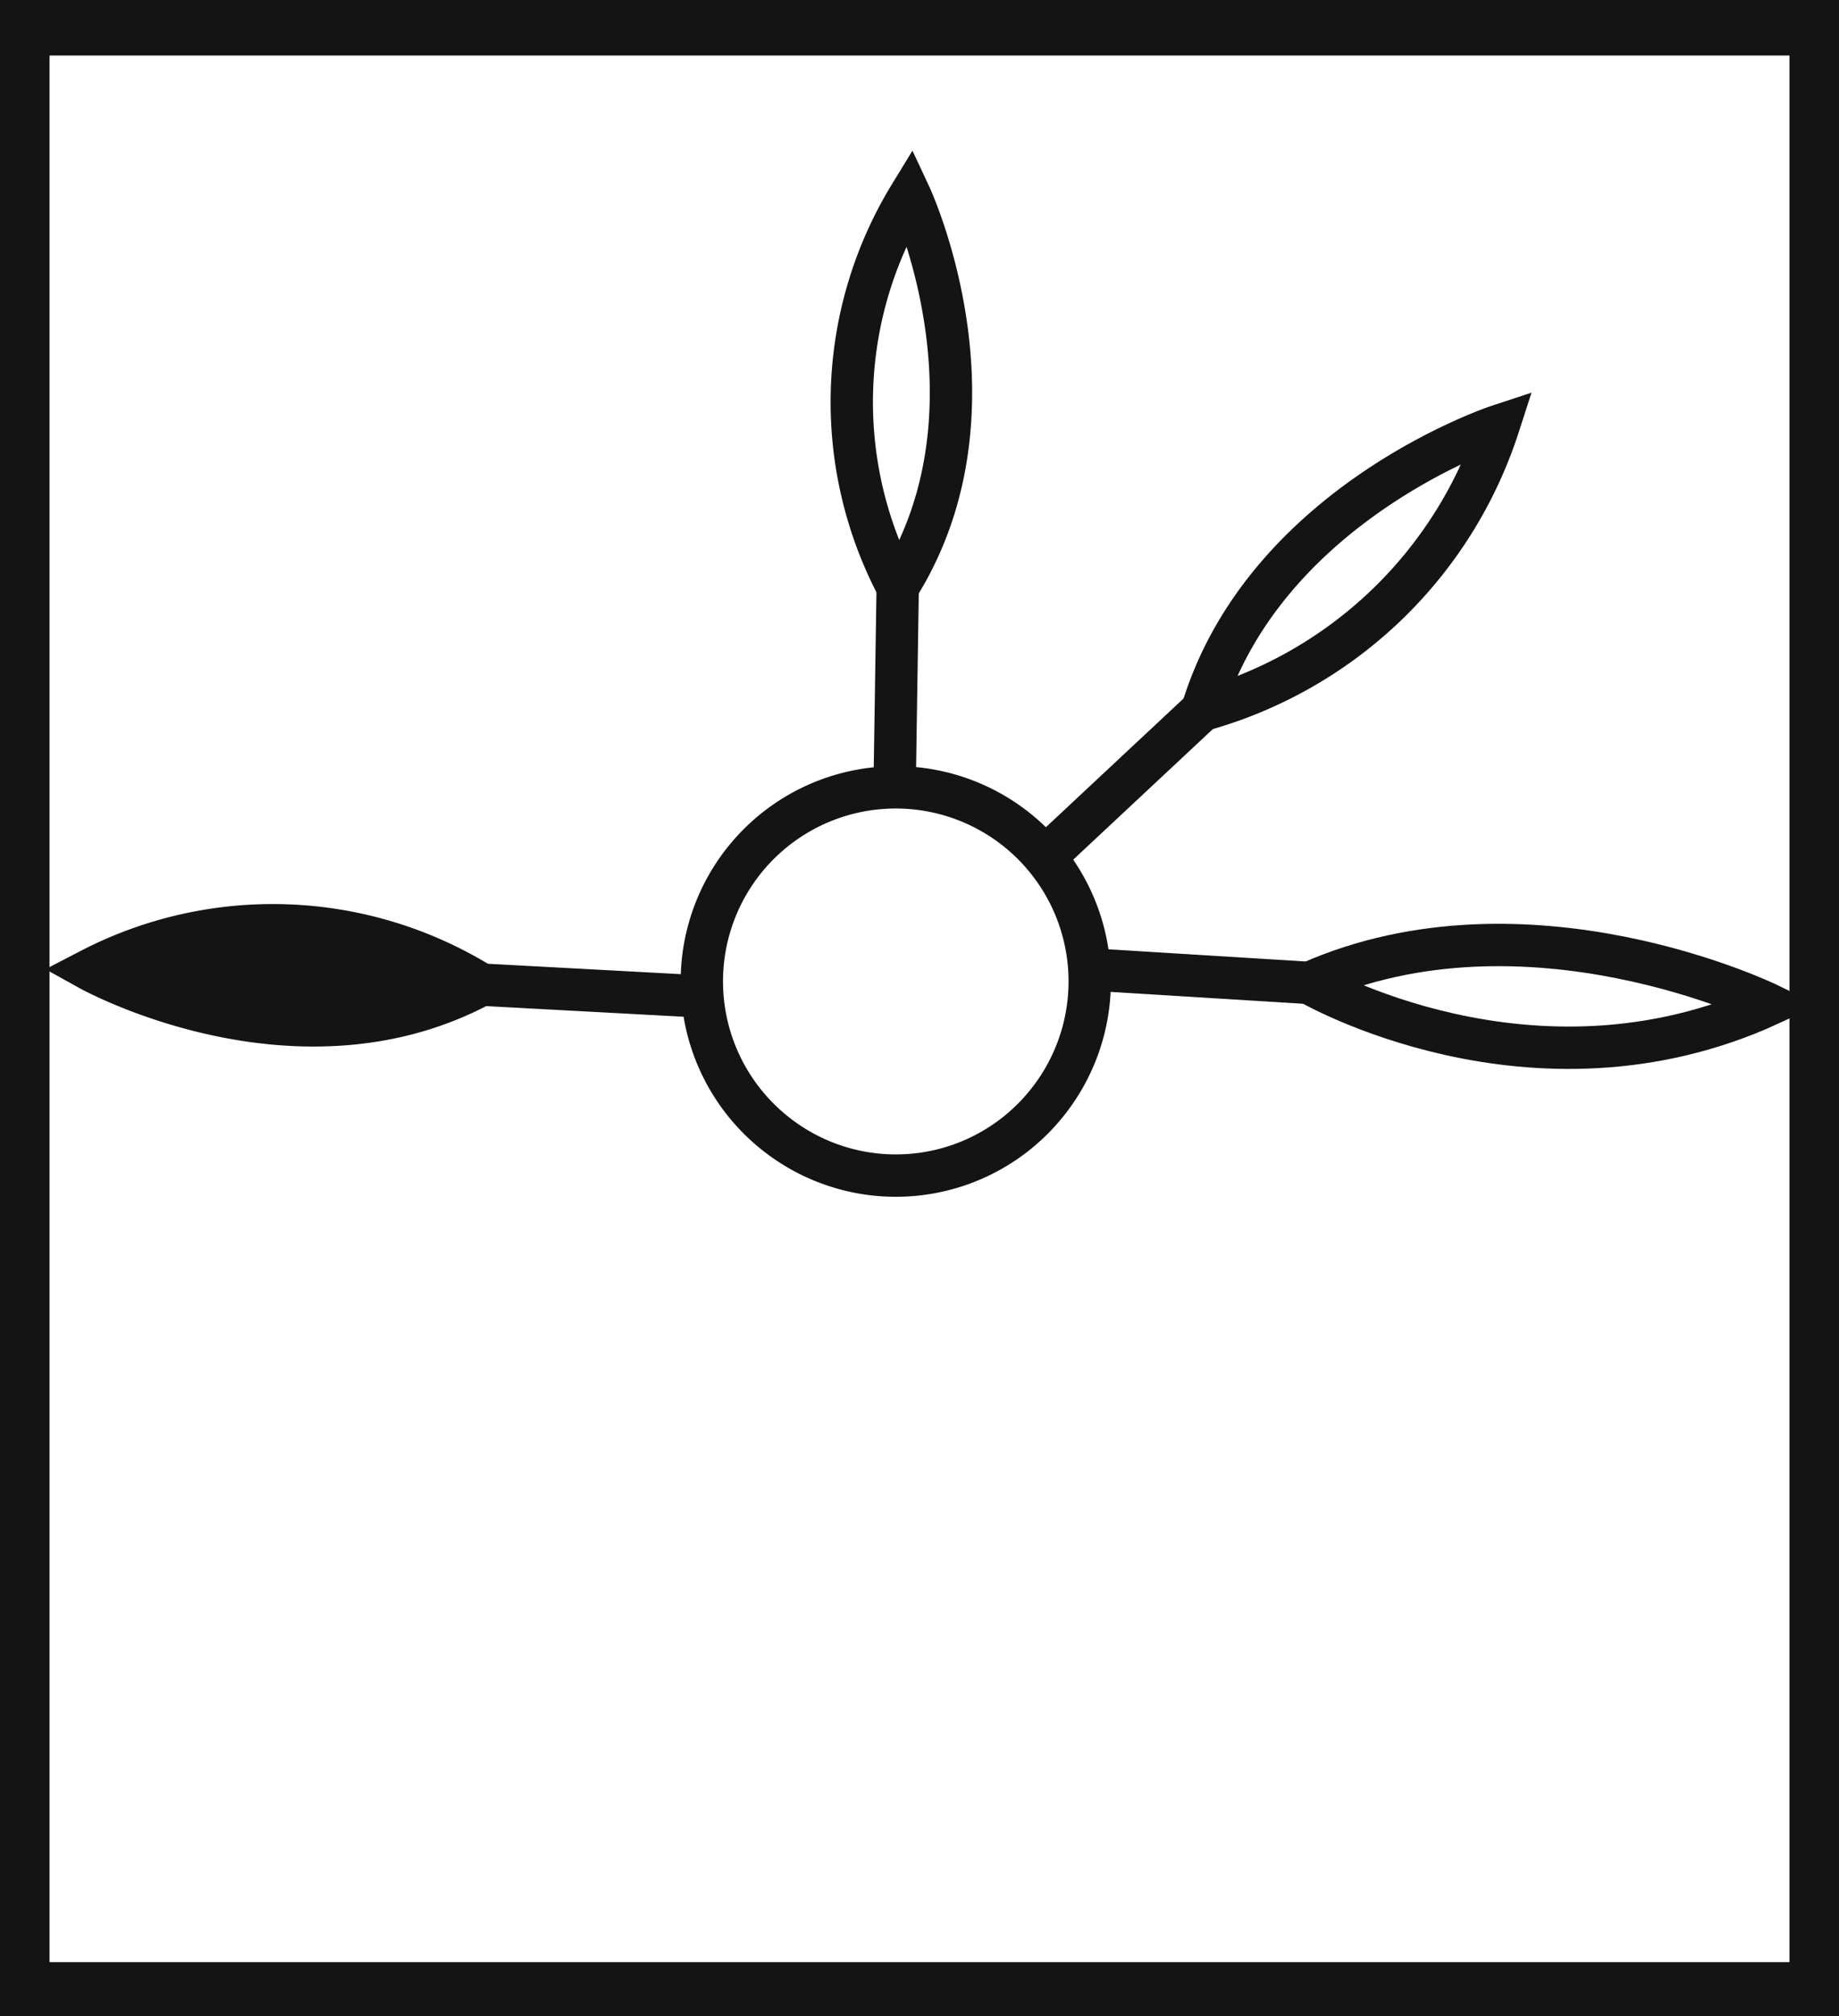 <svg xmlns="http://www.w3.org/2000/svg" viewBox="0 0 43.43 47.59"><defs><style>.cls-1,.cls-3{fill:#141414;}.cls-2{fill:none;}.cls-2,.cls-3{stroke:#141414;stroke-miterlimit:10;}</style></defs><title>P8_</title><g id="Grafica"><path class="cls-1" d="M0,0V47.59H43.43V0ZM42.26,46.31H1.17v-45H42.26Z"/><path class="cls-2" d="M24.75,26a4.58,4.58,0,1,0-6.43.76A4.57,4.57,0,0,0,24.75,26Z"/><path class="cls-2" d="M28.39,16.76a10.23,10.23,0,0,0,7-6.71S29.88,11.86,28.39,16.76Z"/><line class="cls-2" x1="24.42" y1="20.47" x2="28.39" y2="16.76"/><path class="cls-3" d="M11.37,23.24a9.36,9.36,0,0,0-9.24-.35S7,25.59,11.37,23.24Z"/><line class="cls-2" x1="16.57" y1="23.52" x2="11.37" y2="23.24"/><path class="cls-2" d="M30.92,23.2s5.26,3.07,10.86.51C41.78,23.71,36.07,20.92,30.92,23.2Z"/><line class="cls-2" x1="25.74" y1="22.88" x2="30.93" y2="23.2"/><path class="cls-2" d="M21.2,13.86a9.35,9.35,0,0,1,.29-9.25S23.85,9.65,21.2,13.86Z"/><line class="cls-2" x1="21.12" y1="19.06" x2="21.2" y2="13.86"/></g></svg>